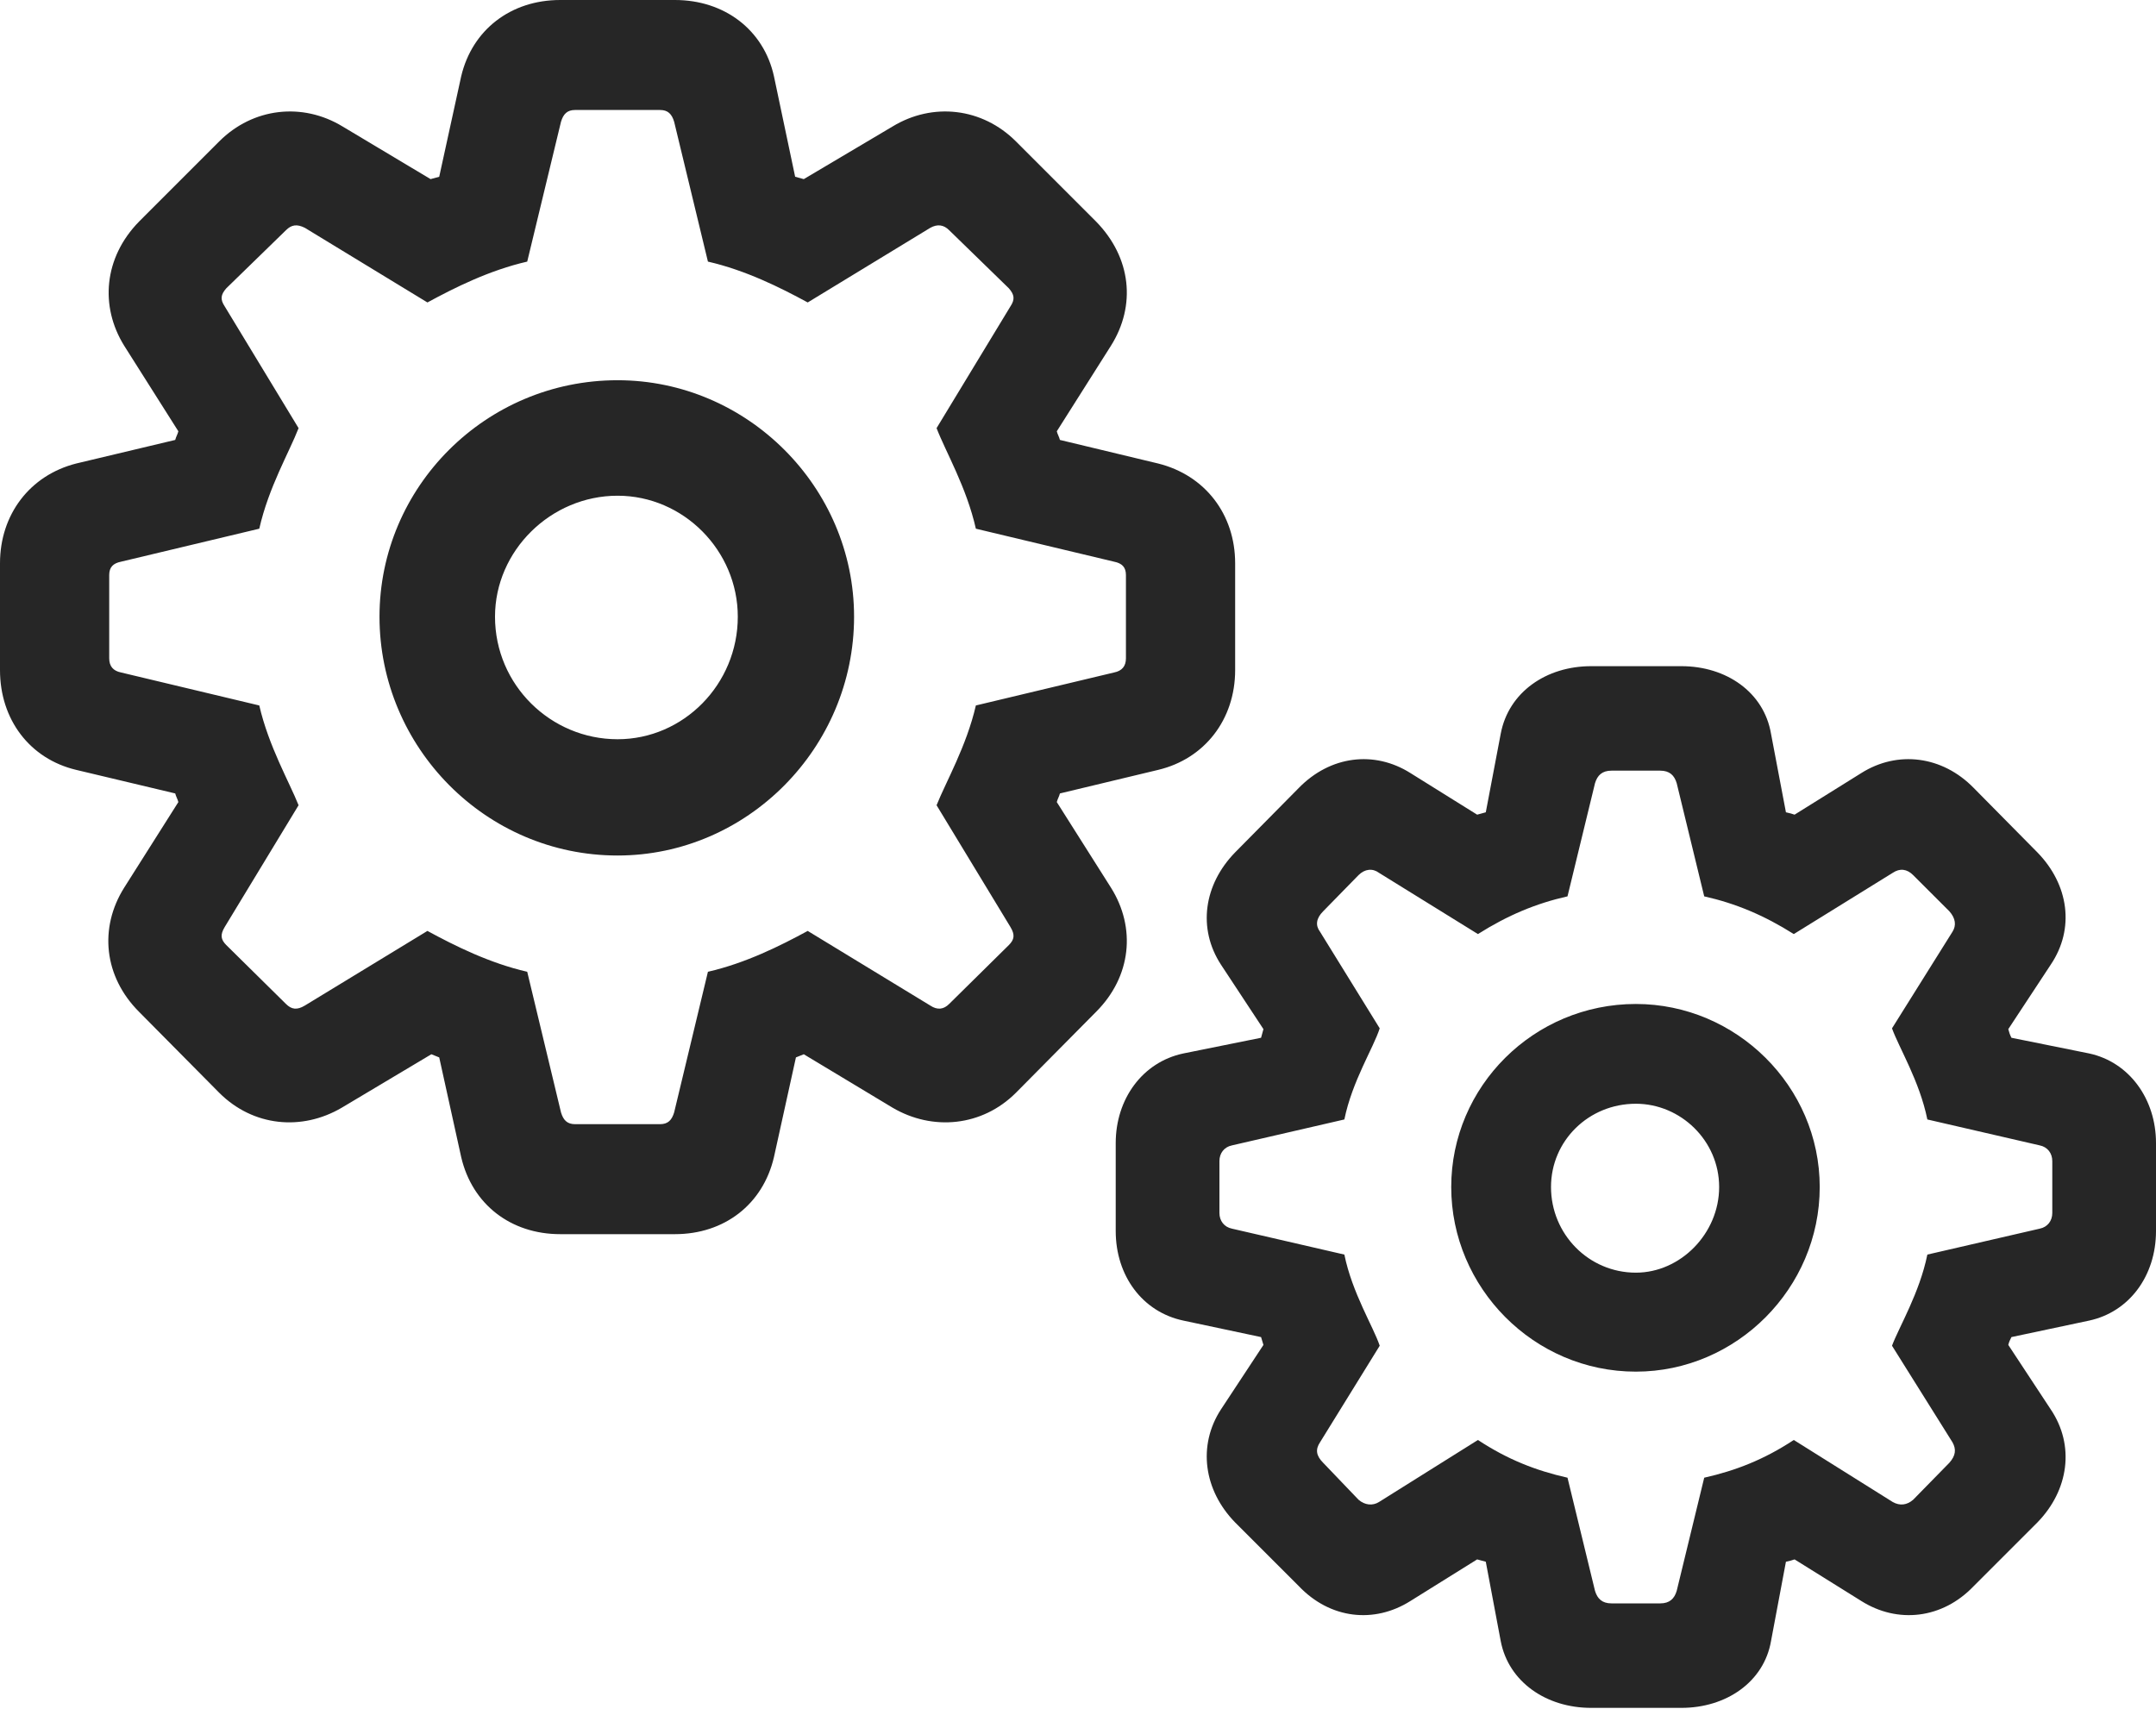 <?xml version="1.0" encoding="UTF-8"?>
<!--Generator: Apple Native CoreSVG 232.5-->
<!DOCTYPE svg
PUBLIC "-//W3C//DTD SVG 1.1//EN"
       "http://www.w3.org/Graphics/SVG/1.1/DTD/svg11.dtd">
<svg version="1.1" xmlns="http://www.w3.org/2000/svg" xmlns:xlink="http://www.w3.org/1999/xlink" width="133.984" height="106.201">
 <g>
  <rect height="106.201" opacity="0" width="133.984" x="0" y="0"/>
  <path d="M34.815 76.709L41.943 76.709C45.02 76.709 47.412 74.853 48.096 71.924L49.463 65.723C49.609 65.674 49.805 65.576 49.951 65.527L55.469 68.848C57.959 70.312 61.035 70.019 63.135 67.92L68.115 62.891C70.312 60.693 70.606 57.666 69.043 55.176L65.674 49.853C65.723 49.658 65.82 49.512 65.869 49.316L71.973 47.852C74.853 47.168 76.758 44.727 76.758 41.65L76.758 35.01C76.758 31.982 74.902 29.541 71.973 28.809L65.869 27.344C65.82 27.148 65.723 27.002 65.674 26.807L69.043 21.484C70.606 18.994 70.312 16.016 68.115 13.77L63.135 8.789C61.035 6.689 57.959 6.348 55.469 7.861L49.951 11.133C49.756 11.084 49.609 11.035 49.414 10.986L48.096 4.736C47.461 1.855 45.02 0 41.943 0L34.815 0C31.738 0 29.346 1.855 28.662 4.736L27.295 10.986C27.1 11.035 26.953 11.084 26.758 11.133L21.289 7.861C18.799 6.348 15.723 6.689 13.623 8.789L8.643 13.77C6.445 16.016 6.201 19.043 7.715 21.484L11.084 26.807C11.035 27.002 10.938 27.148 10.889 27.344L4.736 28.809C1.855 29.541 0 31.982 0 35.01L0 41.65C0 44.727 1.855 47.168 4.736 47.852L10.889 49.316C10.938 49.512 11.035 49.658 11.084 49.853L7.715 55.176C6.152 57.666 6.445 60.693 8.643 62.891L13.623 67.92C15.723 70.019 18.75 70.312 21.24 68.848L26.807 65.527C26.953 65.576 27.148 65.674 27.295 65.723L28.662 71.924C29.346 74.853 31.738 76.709 34.815 76.709ZM35.742 69.873C35.254 69.873 35.01 69.629 34.863 69.141L32.764 60.4C30.42 59.863 28.271 58.789 26.562 57.861L18.945 62.5C18.457 62.793 18.115 62.744 17.773 62.402L14.062 58.74C13.721 58.398 13.672 58.105 13.965 57.617L18.555 50.049C17.969 48.584 16.699 46.387 16.113 43.848L7.52 41.797C7.031 41.699 6.787 41.406 6.787 40.918L6.787 35.742C6.787 35.254 7.031 35.01 7.52 34.912L16.113 32.861C16.699 30.273 17.969 28.125 18.555 26.611L13.965 19.043C13.672 18.604 13.721 18.311 14.062 17.92L17.773 14.307C18.115 13.965 18.457 13.916 18.945 14.16L26.562 18.799C28.271 17.871 30.42 16.797 32.764 16.26L34.863 7.568C35.01 7.08 35.254 6.836 35.742 6.836L41.016 6.836C41.504 6.836 41.748 7.08 41.895 7.568L43.994 16.26C46.338 16.797 48.486 17.871 50.195 18.799L57.812 14.16C58.252 13.916 58.643 13.965 58.984 14.307L62.695 17.92C63.037 18.311 63.086 18.604 62.793 19.043L58.203 26.611C58.789 28.125 60.059 30.273 60.645 32.861L69.238 34.912C69.727 35.01 69.971 35.254 69.971 35.742L69.971 40.918C69.971 41.406 69.727 41.699 69.238 41.797L60.645 43.848C60.059 46.387 58.789 48.584 58.203 50.049L62.793 57.617C63.086 58.105 63.037 58.398 62.695 58.74L58.984 62.402C58.643 62.744 58.252 62.793 57.812 62.5L50.195 57.861C48.486 58.789 46.338 59.863 43.994 60.4L41.895 69.141C41.748 69.629 41.504 69.873 41.016 69.873ZM38.379 53.174C46.435 53.174 53.076 46.484 53.076 38.33C53.076 30.273 46.435 23.633 38.379 23.633C30.176 23.633 23.584 30.273 23.584 38.33C23.584 46.435 30.176 53.174 38.379 53.174ZM38.379 45.947C34.228 45.947 30.762 42.578 30.762 38.33C30.762 34.228 34.228 30.811 38.379 30.811C42.48 30.811 45.85 34.228 45.85 38.33C45.85 42.529 42.48 45.947 38.379 45.947ZM98.877 106.152L104.492 106.152C107.275 106.152 109.619 104.541 110.059 102.002L110.986 97.07C111.23 97.022 111.377 96.973 111.523 96.924L115.674 99.512C117.92 100.928 120.703 100.635 122.656 98.584L126.611 94.629C128.564 92.627 128.955 89.844 127.441 87.598L124.805 83.594C124.854 83.398 124.902 83.301 125 83.106L129.834 82.08C132.324 81.543 133.984 79.297 133.984 76.514L133.984 71.045C133.984 68.311 132.324 66.016 129.834 65.478L125 64.502C124.902 64.307 124.854 64.16 124.805 63.965L127.441 59.961C128.955 57.715 128.564 54.98 126.611 52.978L122.656 48.975C120.703 46.973 117.92 46.631 115.674 48.047L111.523 50.635C111.377 50.586 111.23 50.537 110.986 50.488L110.059 45.605C109.619 43.018 107.275 41.406 104.492 41.406L98.877 41.406C96.094 41.406 93.75 43.018 93.262 45.605L92.334 50.488C92.139 50.537 91.992 50.586 91.797 50.635L87.647 48.047C85.4 46.631 82.666 46.973 80.713 48.975L76.758 52.978C74.805 54.98 74.414 57.715 75.879 59.961L78.516 63.965C78.467 64.16 78.418 64.307 78.369 64.502L73.535 65.478C70.996 66.016 69.336 68.311 69.336 71.045L69.336 76.514C69.336 79.297 70.996 81.543 73.535 82.08L78.369 83.106C78.418 83.301 78.467 83.398 78.516 83.594L75.879 87.598C74.414 89.844 74.805 92.627 76.758 94.629L80.713 98.584C82.666 100.635 85.4 100.928 87.647 99.512L91.797 96.924C91.992 96.973 92.139 97.022 92.334 97.07L93.262 102.002C93.75 104.541 96.094 106.152 98.877 106.152ZM100.146 99.658C99.561 99.658 99.268 99.365 99.121 98.877L97.412 91.846C95.459 91.406 93.701 90.723 91.846 89.502L85.693 93.359C85.303 93.603 84.814 93.555 84.424 93.213L82.227 90.918C81.787 90.478 81.738 90.088 82.031 89.648L85.742 83.643C85.352 82.471 84.033 80.371 83.545 77.978L76.562 76.367C76.074 76.269 75.781 75.879 75.781 75.391L75.781 72.168C75.781 71.68 76.074 71.289 76.562 71.191L83.545 69.58C84.033 67.188 85.352 65.137 85.742 63.916L82.031 57.91C81.738 57.52 81.787 57.08 82.227 56.641L84.424 54.395C84.814 54.004 85.303 53.955 85.693 54.248L91.846 58.057C93.701 56.885 95.459 56.152 97.412 55.713L99.121 48.682C99.268 48.193 99.561 47.9 100.146 47.9L103.174 47.9C103.76 47.9 104.053 48.193 104.199 48.682L105.908 55.713C107.861 56.152 109.619 56.885 111.475 58.057L117.627 54.248C118.066 53.955 118.506 54.004 118.896 54.395L121.143 56.641C121.533 57.08 121.582 57.52 121.338 57.91L117.578 63.916C118.018 65.137 119.287 67.188 119.775 69.58L126.758 71.191C127.246 71.289 127.539 71.68 127.539 72.168L127.539 75.391C127.539 75.879 127.246 76.269 126.758 76.367L119.775 77.978C119.287 80.371 118.018 82.471 117.578 83.643L121.338 89.648C121.582 90.088 121.533 90.478 121.143 90.918L118.896 93.213C118.506 93.555 118.066 93.603 117.627 93.359L111.475 89.502C109.619 90.723 107.861 91.406 105.908 91.846L104.199 98.877C104.053 99.365 103.76 99.658 103.174 99.658ZM101.66 85.254C107.91 85.254 113.086 80.078 113.086 73.779C113.086 67.529 107.91 62.402 101.66 62.402C95.312 62.402 90.186 67.529 90.186 73.779C90.186 80.029 95.312 85.254 101.66 85.254ZM101.66 79.102C98.731 79.102 96.387 76.709 96.387 73.779C96.387 70.898 98.731 68.603 101.66 68.603C104.443 68.603 106.836 70.898 106.836 73.779C106.836 76.66 104.443 79.102 101.66 79.102Z" fill="#000000" fill-opacity="0.85"/>
 </g>
</svg>
